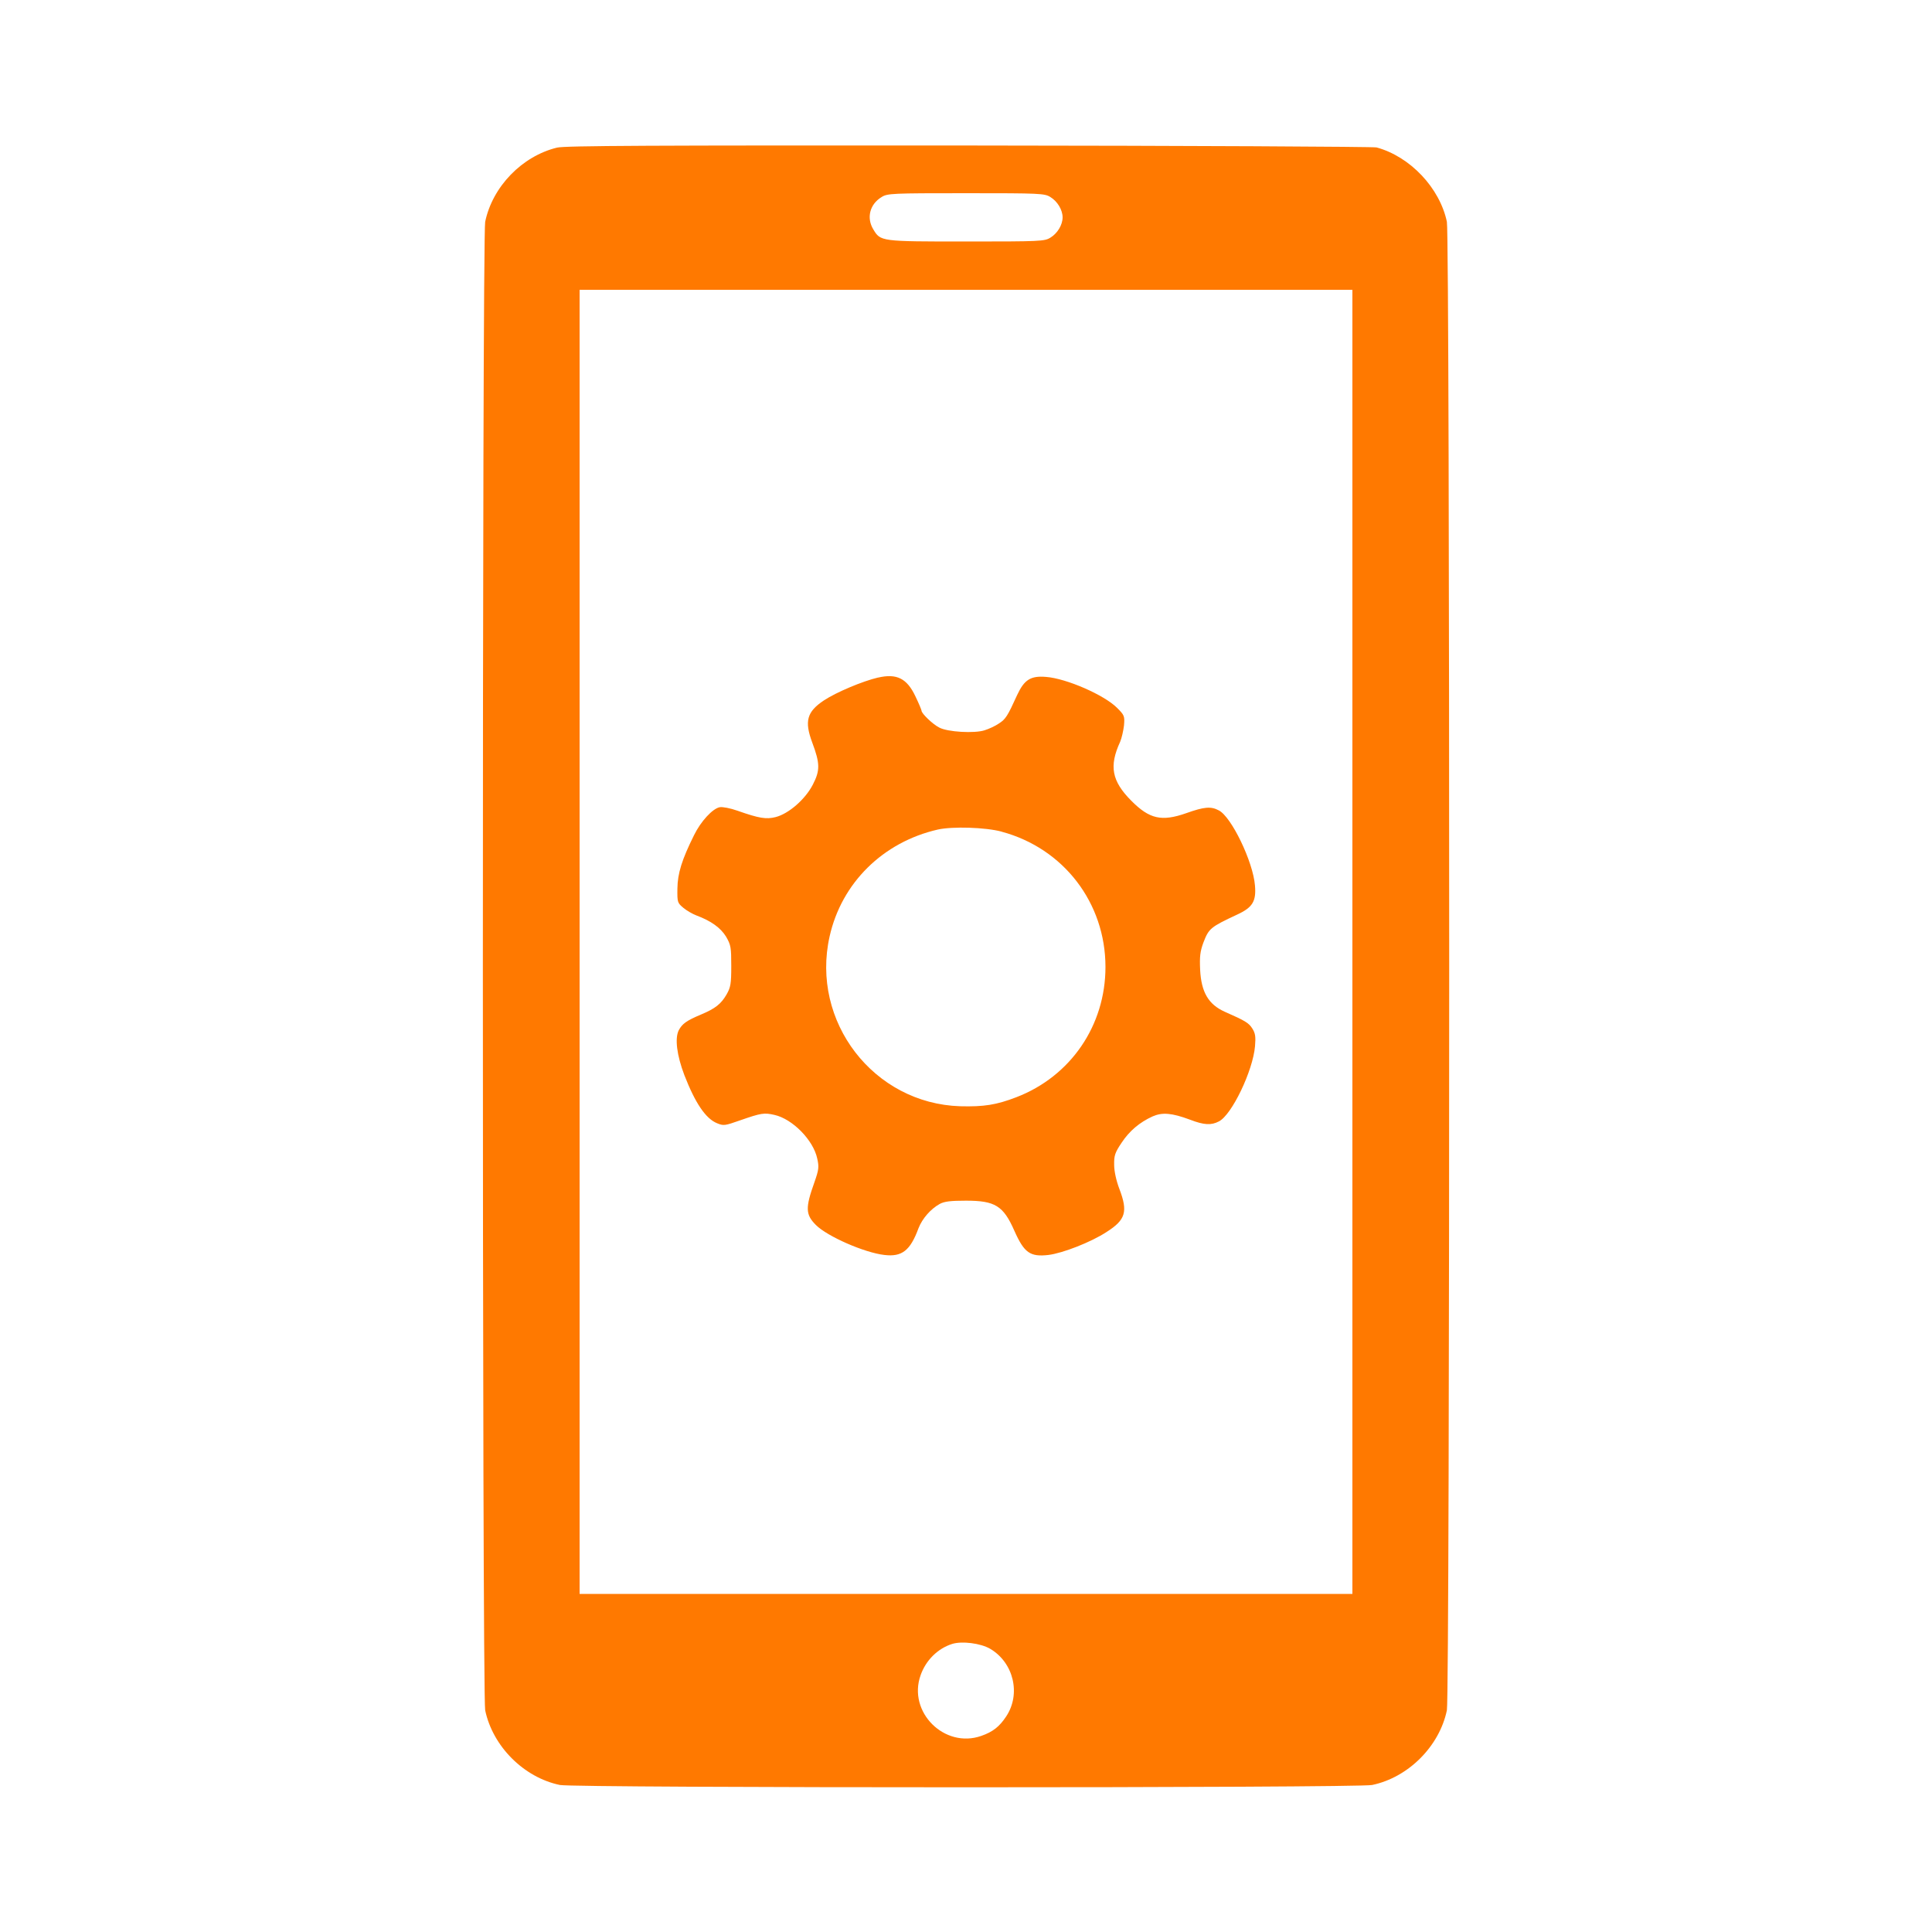 <!-- Generated by IcoMoon.io -->
<svg version="1.1" xmlns="http://www.w3.org/2000/svg" width="32" height="32" viewBox="0 0 32 32">
<title>mobile_setup</title>
<path fill="#ff7900" d="M9.226 2.445c-0.579 0.141-1.069 0.646-1.19 1.229-0.051 0.24-0.051 24.413 0 24.653 0.125 0.598 0.64 1.114 1.238 1.238 0.24 0.051 13.213 0.051 13.453 0 0.598-0.125 1.114-0.64 1.238-1.238 0.051-0.24 0.051-24.413 0-24.653-0.118-0.563-0.611-1.082-1.165-1.232-0.054-0.013-3.091-0.029-6.752-0.032-5.245-0.003-6.691 0.003-6.822 0.035zM17.398 3.264c0.115 0.070 0.202 0.211 0.202 0.336s-0.086 0.266-0.202 0.336c-0.096 0.061-0.17 0.064-1.392 0.064-1.424 0-1.421 0-1.542-0.202-0.115-0.189-0.058-0.416 0.138-0.534 0.096-0.061 0.17-0.064 1.398-0.064s1.302 0.003 1.398 0.064zM22.4 15.6v10.8h-12.8v-21.6h12.8v10.8zM16.4 27.309c0.39 0.23 0.512 0.749 0.266 1.12-0.112 0.17-0.221 0.256-0.413 0.323-0.608 0.214-1.222-0.394-1.005-1.005 0.086-0.246 0.282-0.442 0.522-0.518 0.16-0.051 0.47-0.013 0.63 0.080z"></path>
<path fill="#ff7900" d="M14.544 11.222c-0.259 0.061-0.691 0.243-0.896 0.378-0.285 0.189-0.326 0.346-0.195 0.698 0.131 0.349 0.131 0.464 0.010 0.698-0.125 0.243-0.4 0.483-0.618 0.538-0.154 0.038-0.266 0.022-0.63-0.106-0.118-0.042-0.25-0.067-0.294-0.058-0.118 0.022-0.314 0.234-0.426 0.464-0.202 0.406-0.272 0.634-0.275 0.883-0.003 0.227 0 0.237 0.099 0.32 0.058 0.048 0.154 0.102 0.214 0.125 0.243 0.090 0.403 0.205 0.493 0.352 0.080 0.138 0.086 0.179 0.086 0.486 0 0.294-0.010 0.352-0.077 0.47-0.090 0.157-0.186 0.234-0.422 0.333-0.243 0.102-0.314 0.154-0.371 0.262-0.067 0.134-0.032 0.413 0.093 0.742 0.179 0.461 0.352 0.72 0.541 0.797 0.109 0.045 0.128 0.042 0.384-0.048 0.349-0.122 0.397-0.128 0.566-0.090 0.301 0.067 0.646 0.419 0.71 0.723 0.032 0.141 0.026 0.186-0.048 0.397-0.15 0.419-0.147 0.531 0.026 0.704 0.189 0.189 0.803 0.458 1.133 0.496 0.291 0.035 0.429-0.070 0.566-0.442 0.064-0.163 0.202-0.32 0.352-0.403 0.077-0.042 0.182-0.054 0.435-0.054 0.48 0 0.618 0.083 0.8 0.496 0.163 0.368 0.262 0.438 0.566 0.403 0.234-0.029 0.704-0.211 0.963-0.381 0.317-0.202 0.355-0.336 0.211-0.714-0.051-0.134-0.086-0.291-0.086-0.397-0.003-0.154 0.013-0.202 0.122-0.365 0.131-0.198 0.298-0.339 0.515-0.438 0.16-0.070 0.317-0.058 0.618 0.054 0.234 0.090 0.352 0.096 0.48 0.029 0.214-0.109 0.563-0.838 0.598-1.245 0.013-0.157 0.006-0.214-0.045-0.294-0.058-0.093-0.118-0.128-0.458-0.278-0.269-0.122-0.387-0.323-0.406-0.694-0.010-0.221 0-0.304 0.054-0.451 0.090-0.234 0.115-0.256 0.56-0.464 0.256-0.118 0.317-0.221 0.294-0.483-0.032-0.394-0.39-1.136-0.598-1.242-0.131-0.070-0.24-0.061-0.538 0.045-0.41 0.144-0.611 0.099-0.915-0.208-0.32-0.323-0.368-0.57-0.182-0.973 0.026-0.061 0.054-0.186 0.064-0.272 0.013-0.154 0.006-0.17-0.115-0.291-0.214-0.214-0.838-0.486-1.174-0.512-0.256-0.022-0.362 0.045-0.48 0.298-0.16 0.352-0.192 0.403-0.304 0.474-0.061 0.042-0.166 0.090-0.237 0.112-0.166 0.054-0.611 0.029-0.749-0.045-0.109-0.054-0.294-0.234-0.294-0.278 0-0.013-0.045-0.122-0.102-0.24-0.141-0.298-0.31-0.381-0.618-0.31zM16.592 13.776c1.024 0.275 1.718 1.178 1.718 2.24 0 0.97-0.576 1.811-1.475 2.157-0.333 0.128-0.538 0.16-0.931 0.15-1.434-0.045-2.48-1.402-2.163-2.813 0.198-0.886 0.883-1.562 1.792-1.77 0.243-0.054 0.79-0.038 1.059 0.035z"></path>
</svg>
